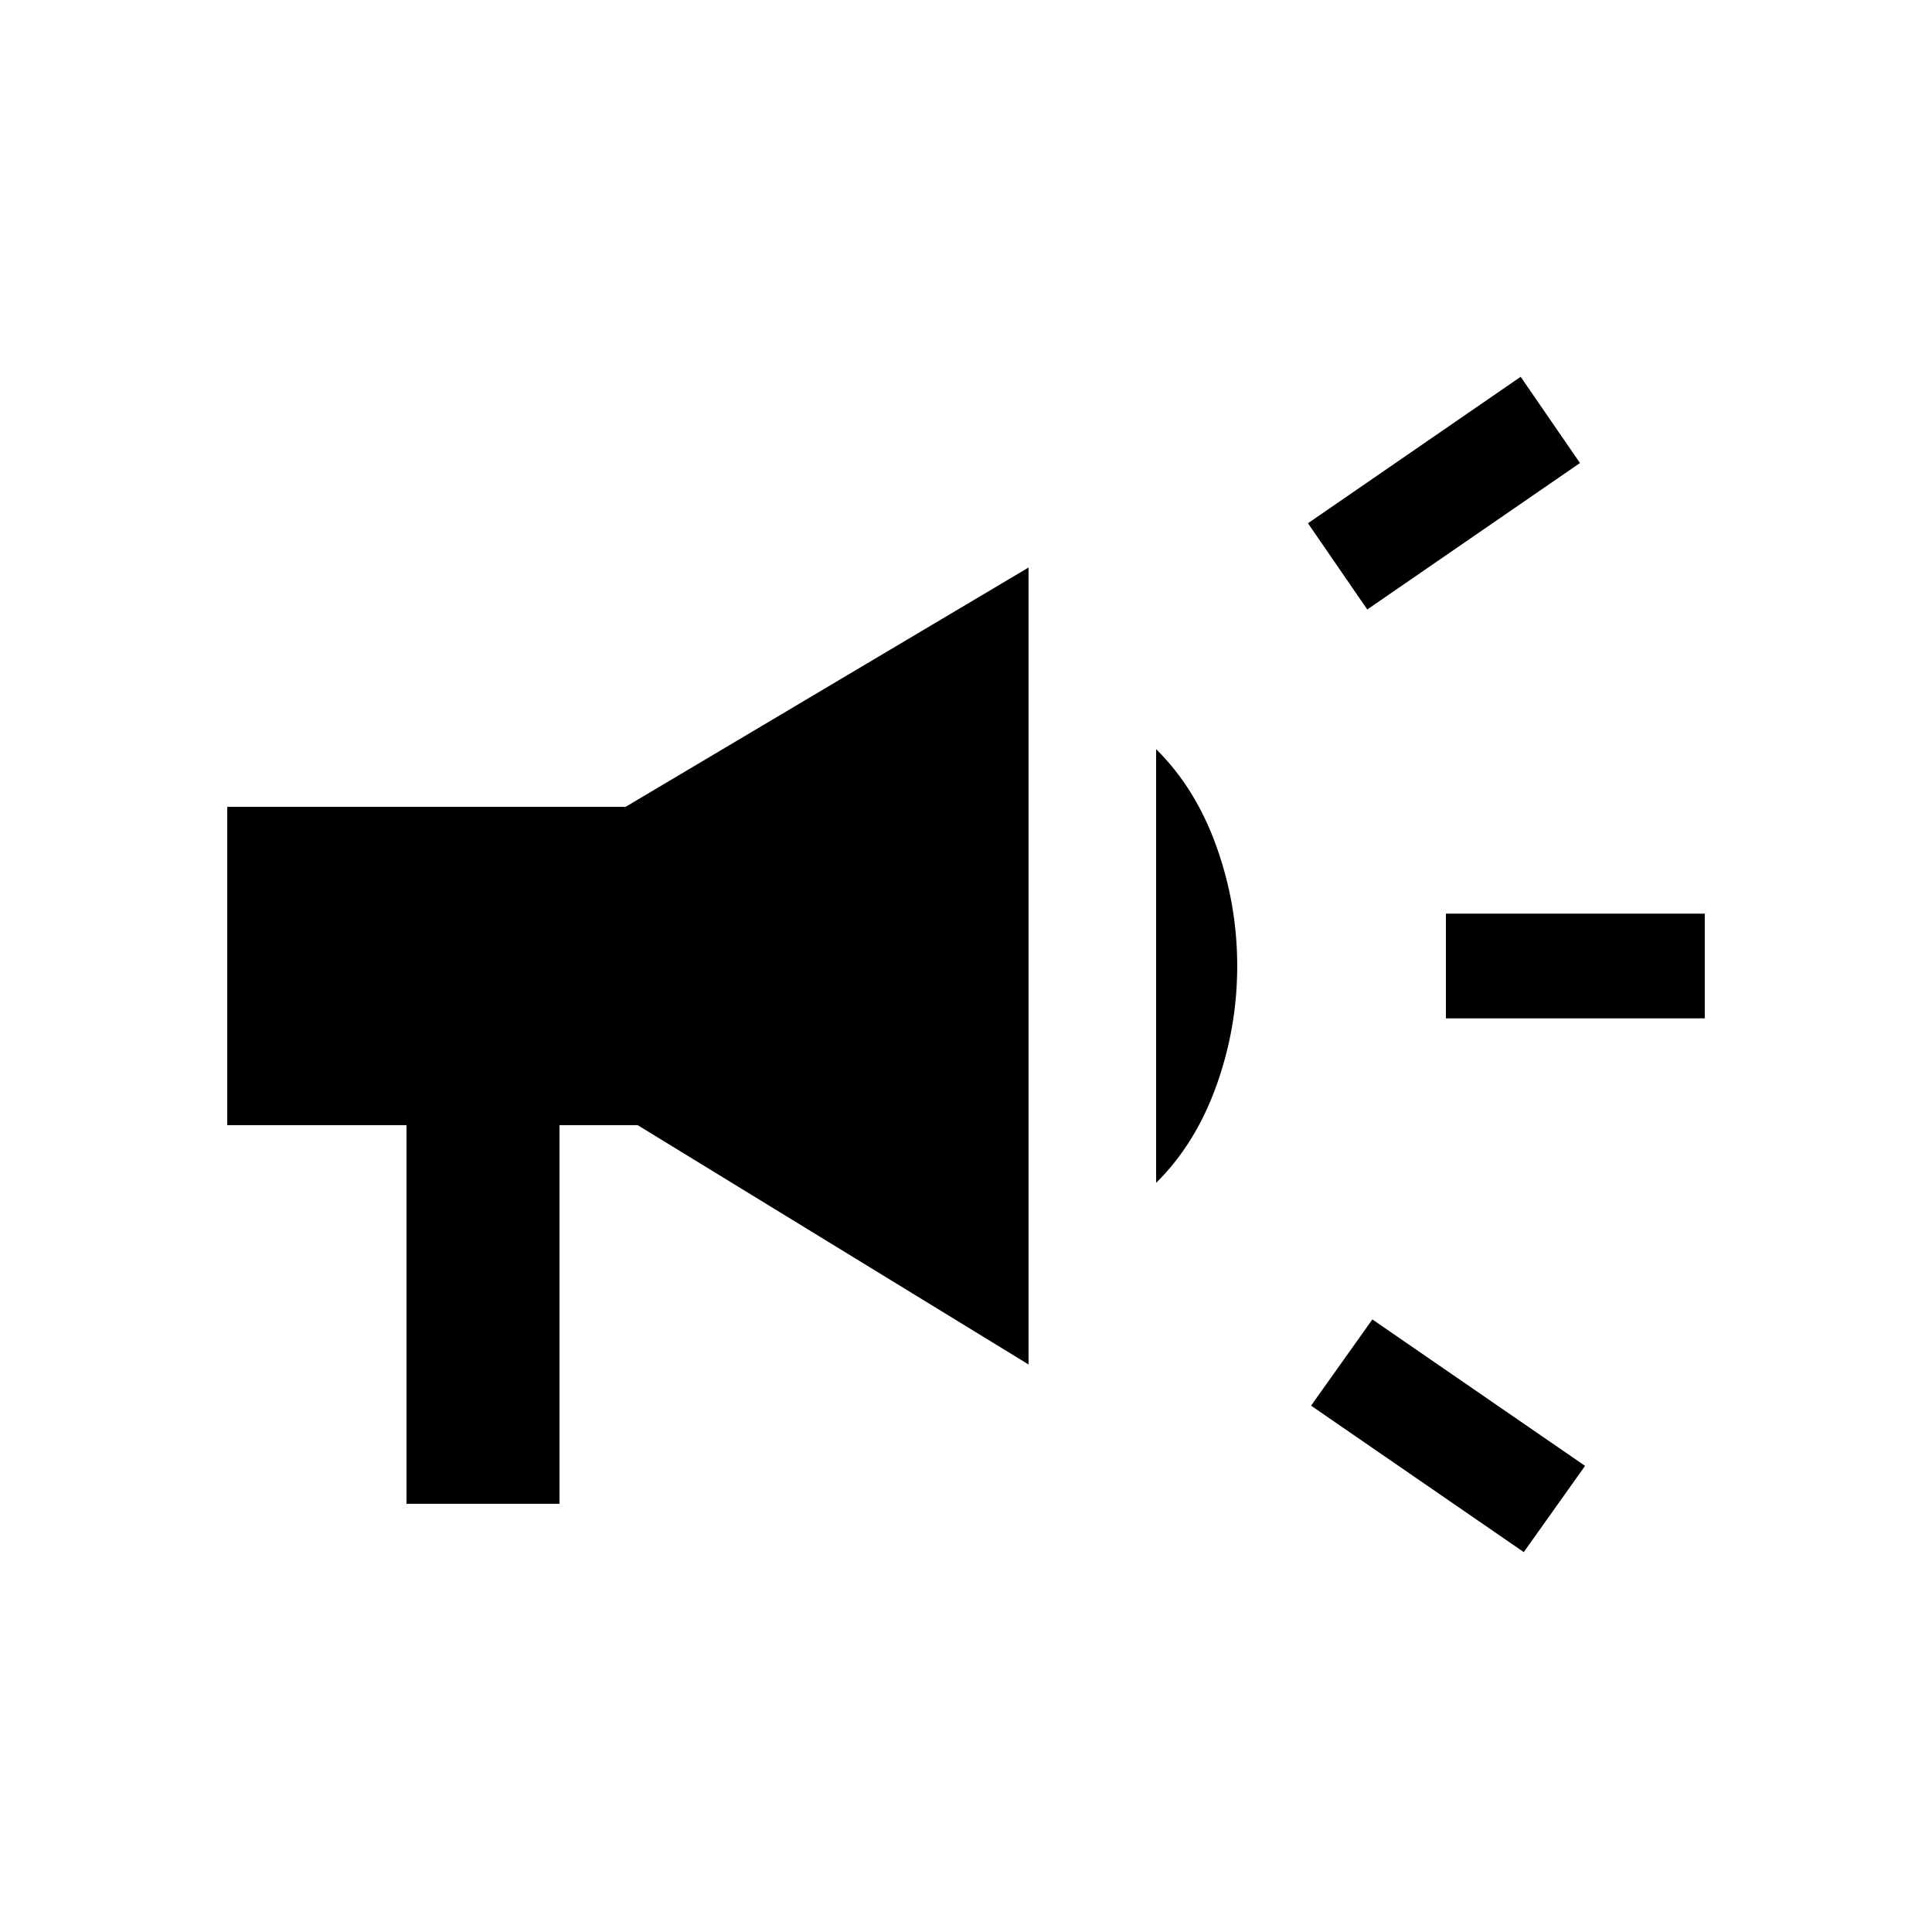 <svg xmlns="http://www.w3.org/2000/svg" height="20" viewBox="0 -960 960 960" width="20"><path d="M718.46-454v-52h128.62v52H718.46Zm38.69 265.23-105.69-72.77 30.46-42.84 105.69 72.76-30.46 42.85Zm-77.77-468.38L649.92-700l105.69-72.77 29.47 42.85-105.7 72.77ZM202-212.77v-188.15h-89.08v-158.16h197.93L511.08-678v396L316.85-400.92H278v188.15h-76Zm372.46-159.46v-215.54q19.54 19.31 29.92 48.19 10.39 28.89 10.39 59.58 0 30.69-10.39 59.58-10.38 28.88-29.92 48.19Z"/></svg>